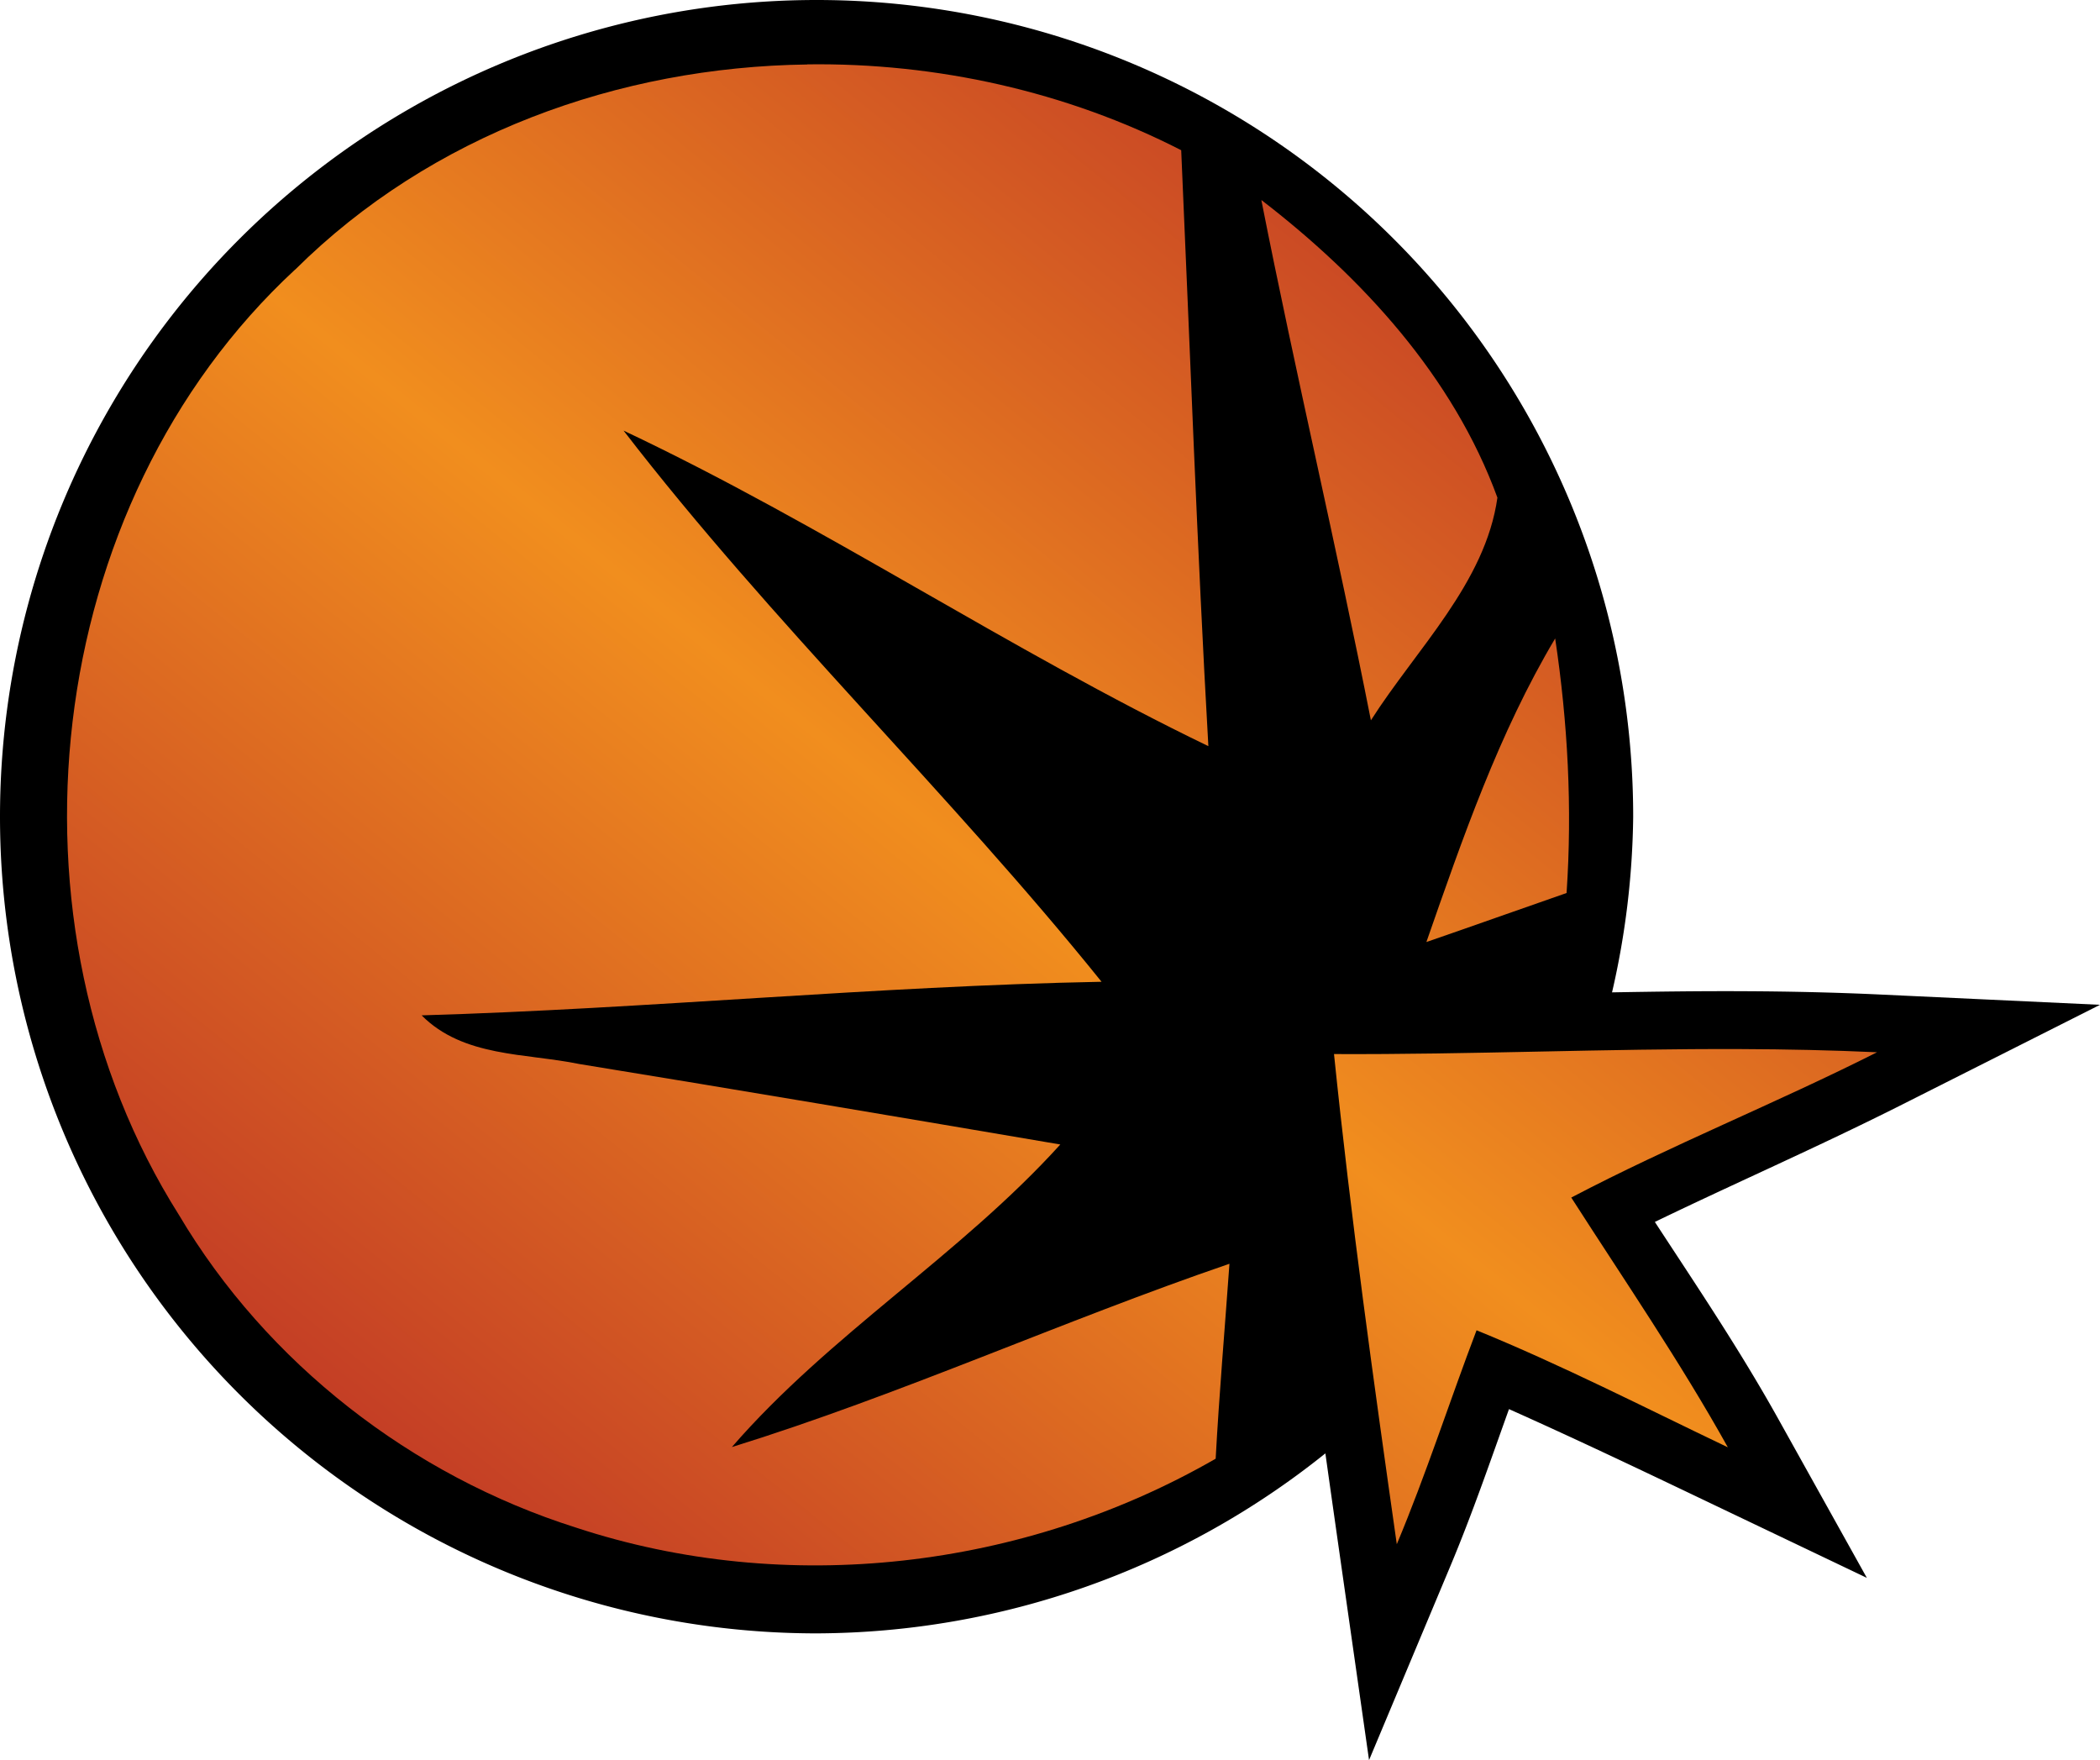 <?xml version="1.0" encoding="UTF-8" standalone="no"?>
<svg
   version="1.1"
   width="36.254"
   height="30.383"
   viewBox="0 0 36.254 30.383"
   id="svg10"
   xmlns="http://www.w3.org/2000/svg"
   xmlns:svg="http://www.w3.org/2000/svg">
  <defs>
    <!-- This is the gradient that will actually be used on
     the cards. The colors themselves will be provided by the
     template, but the x values, y values, and offsets will be
     used from the SVG. -->
    <linearGradient id="rarity" x1="0" y1="1" x2="1" y2="0">
      <stop offset="0" style="stop-color:rgb(192,55,38);stop-opacity:1" id="stop2" />
      <stop offset="0.125" style="stop-color:rgb(192,55,38);stop-opacity:1" id="stop4" />
      <stop offset="0.5" style="stop-color:rgb(241,142,30);stop-opacity:1" id="stop6" />
      <stop offset="0.875" style="stop-color:rgb(192,55,38);stop-opacity:1" id="stop8" />
      <stop offset="1" style="stop-color:rgb(192,55,38);stop-opacity:1" id="stop10" />
    </linearGradient>
    <!-- These gradients are here so that you can visualize
     what the set symbol would like like in that rarity. The
     only gradient that matters in the end is the "rarity"
     gradient. -->
    <linearGradient id="mythic" x1="0" y1="1" x2="1" y2="0">
      <stop offset="0" style="stop-color:rgb(192,55,38);stop-opacity:1"/>
      <stop offset="0.125" style="stop-color:rgb(192,55,38);stop-opacity:1"/>
      <stop offset="0.5" style="stop-color:rgb(241,142,30);stop-opacity:1"/>
      <stop offset="0.875" style="stop-color:rgb(192,55,38);stop-opacity:1"/>
      <stop offset="1" style="stop-color:rgb(192,55,38);stop-opacity:1"/>
    </linearGradient>
    <linearGradient id="rare" x1="0" y1="1" x2="1" y2="0">
      <stop offset="0" style="stop-color:rgb(146,116,67);stop-opacity:1"/>
      <stop offset="0.125" style="stop-color:rgb(146,116,67);stop-opacity:1"/>
      <stop offset="0.5" style="stop-color:rgb(211,178,108);stop-opacity:1"/>
      <stop offset="0.875" style="stop-color:rgb(146,116,67);stop-opacity:1"/>
      <stop offset="1" style="stop-color:rgb(146,116,67);stop-opacity:1"/>
    </linearGradient>
    <linearGradient id="special" x1="0" y1="1" x2="1" y2="0">
      <stop offset="0" style="stop-color:rgb(76, 56, 106);stop-opacity:1"/>
      <stop offset="0.125" style="stop-color:rgb(76, 56, 106);stop-opacity:1"/>
      <stop offset="0.5" style="stop-color:rgb(201, 173, 221);stop-opacity:1"/>
      <stop offset="0.875" style="stop-color:rgb(76, 56, 106);stop-opacity:1"/>
      <stop offset="1" style="stop-color:rgb(76, 56, 106);stop-opacity:1"/>
    </linearGradient>
    <linearGradient id="uncommon" x1="0" y1="1" x2="1" y2="0">
      <stop offset="0" style="stop-color:rgb(98,110,119);stop-opacity:1"/>
      <stop offset="0.125" style="stop-color:rgb(98,110,119);stop-opacity:1"/>
      <stop offset="0.5" style="stop-color:rgb(196,222,238);stop-opacity:1"/>
      <stop offset="0.875" style="stop-color:rgb(98,110,119);stop-opacity:1"/>
      <stop offset="1" style="stop-color:rgb(98,110,119);stop-opacity:1"/>
    </linearGradient>
    <linearGradient id="common" x1="0" y1="1" x2="1" y2="0">
      <stop offset="0" style="stop-color:rgb(0,0,0);stop-opacity:1"/>
    </linearGradient>
    <linearGradient
            id="rarity-outline" x1="0" y1="1" x2="0" y2="1">
      <stop offset="0" style="stop-color:rgb(0,0,0);stop-opacity:1"/>
    </linearGradient>
  </defs>
  <path fill="url(#rarity-outline)" d="M 14.098,0 A 14.098,14.098 0 0 0 0,14.098 14.098,14.098 0 0 0 14.098,28.195 14.098,14.098 0 0 0 22.881,25.088 c 0.08,0.57 0.161,1.14 0.242,1.709 l 0.512,3.586 1.4,-3.34 c 0.387,-0.923 0.694,-1.823 1.016,-2.719 1.109,0.495 2.208,1.017 3.346,1.561 l 2.832,1.352 -1.527,-2.74 c -0.667,-1.198 -1.41,-2.297 -2.133,-3.404 1.394,-0.675 2.828,-1.299 4.287,-2.035 l 3.398,-1.713 -3.803,-0.178 c -0.799,-0.037 -1.593,-0.054 -2.385,-0.057 -0.749,-0.003 -1.493,0.007 -2.236,0.02 A 14.098,14.098 0 0 0 28.195,14.098 14.098,14.098 0 0 0 14.098,0 Z" />
  <path fill="url(#rarity)" d="M 13.938,1.113 C 10.676,1.156 7.442,2.324 5.096,4.654 v -0.002 c -4.398,4.07 -5.18,11.294 -2.008,16.318 1.519,2.562 4.019,4.501 6.852,5.398 3.638,1.199 7.737,0.718 11.047,-1.188 0.061,-1.122 0.158,-2.243 0.238,-3.365 -2.889,0.989 -5.673,2.259 -8.59,3.164 1.691,-1.95 3.937,-3.31 5.67,-5.223 -2.768,-0.47 -5.535,-0.939 -8.303,-1.389 -0.932,-0.191 -2.002,-0.115 -2.723,-0.84 3.917,-0.114 7.817,-0.504 11.738,-0.58 -2.634,-3.271 -5.69,-6.189 -8.252,-9.514 3.458,1.634 6.649,3.783 10.096,5.447 -0.195,-3.428 -0.316,-6.855 -0.469,-10.287 -1.979,-1.014 -4.224,-1.512 -6.455,-1.482 z m 7.838,2.342 c 0.592,3.001 1.299,5.978 1.891,8.979 0.783,-1.229 1.978,-2.374 2.184,-3.844 -0.763,-2.089 -2.331,-3.795 -4.072,-5.135 z m 5.072,7.566 c -0.974,1.637 -1.597,3.446 -2.223,5.24 0.809,-0.278 1.615,-0.567 2.42,-0.846 0.1,-1.47 0.021,-2.941 -0.197,-4.395 z m 3.215,7.088 c -2.343,-0.009 -4.688,0.097 -7.033,0.086 0.29,2.829 0.683,5.647 1.084,8.461 0.508,-1.211 0.911,-2.468 1.377,-3.693 1.478,0.603 2.899,1.333 4.338,2.02 -0.825,-1.481 -1.787,-2.883 -2.703,-4.311 1.726,-0.905 3.538,-1.63 5.279,-2.508 -0.781,-0.036 -1.561,-0.052 -2.342,-0.055 z"/>
</svg>
